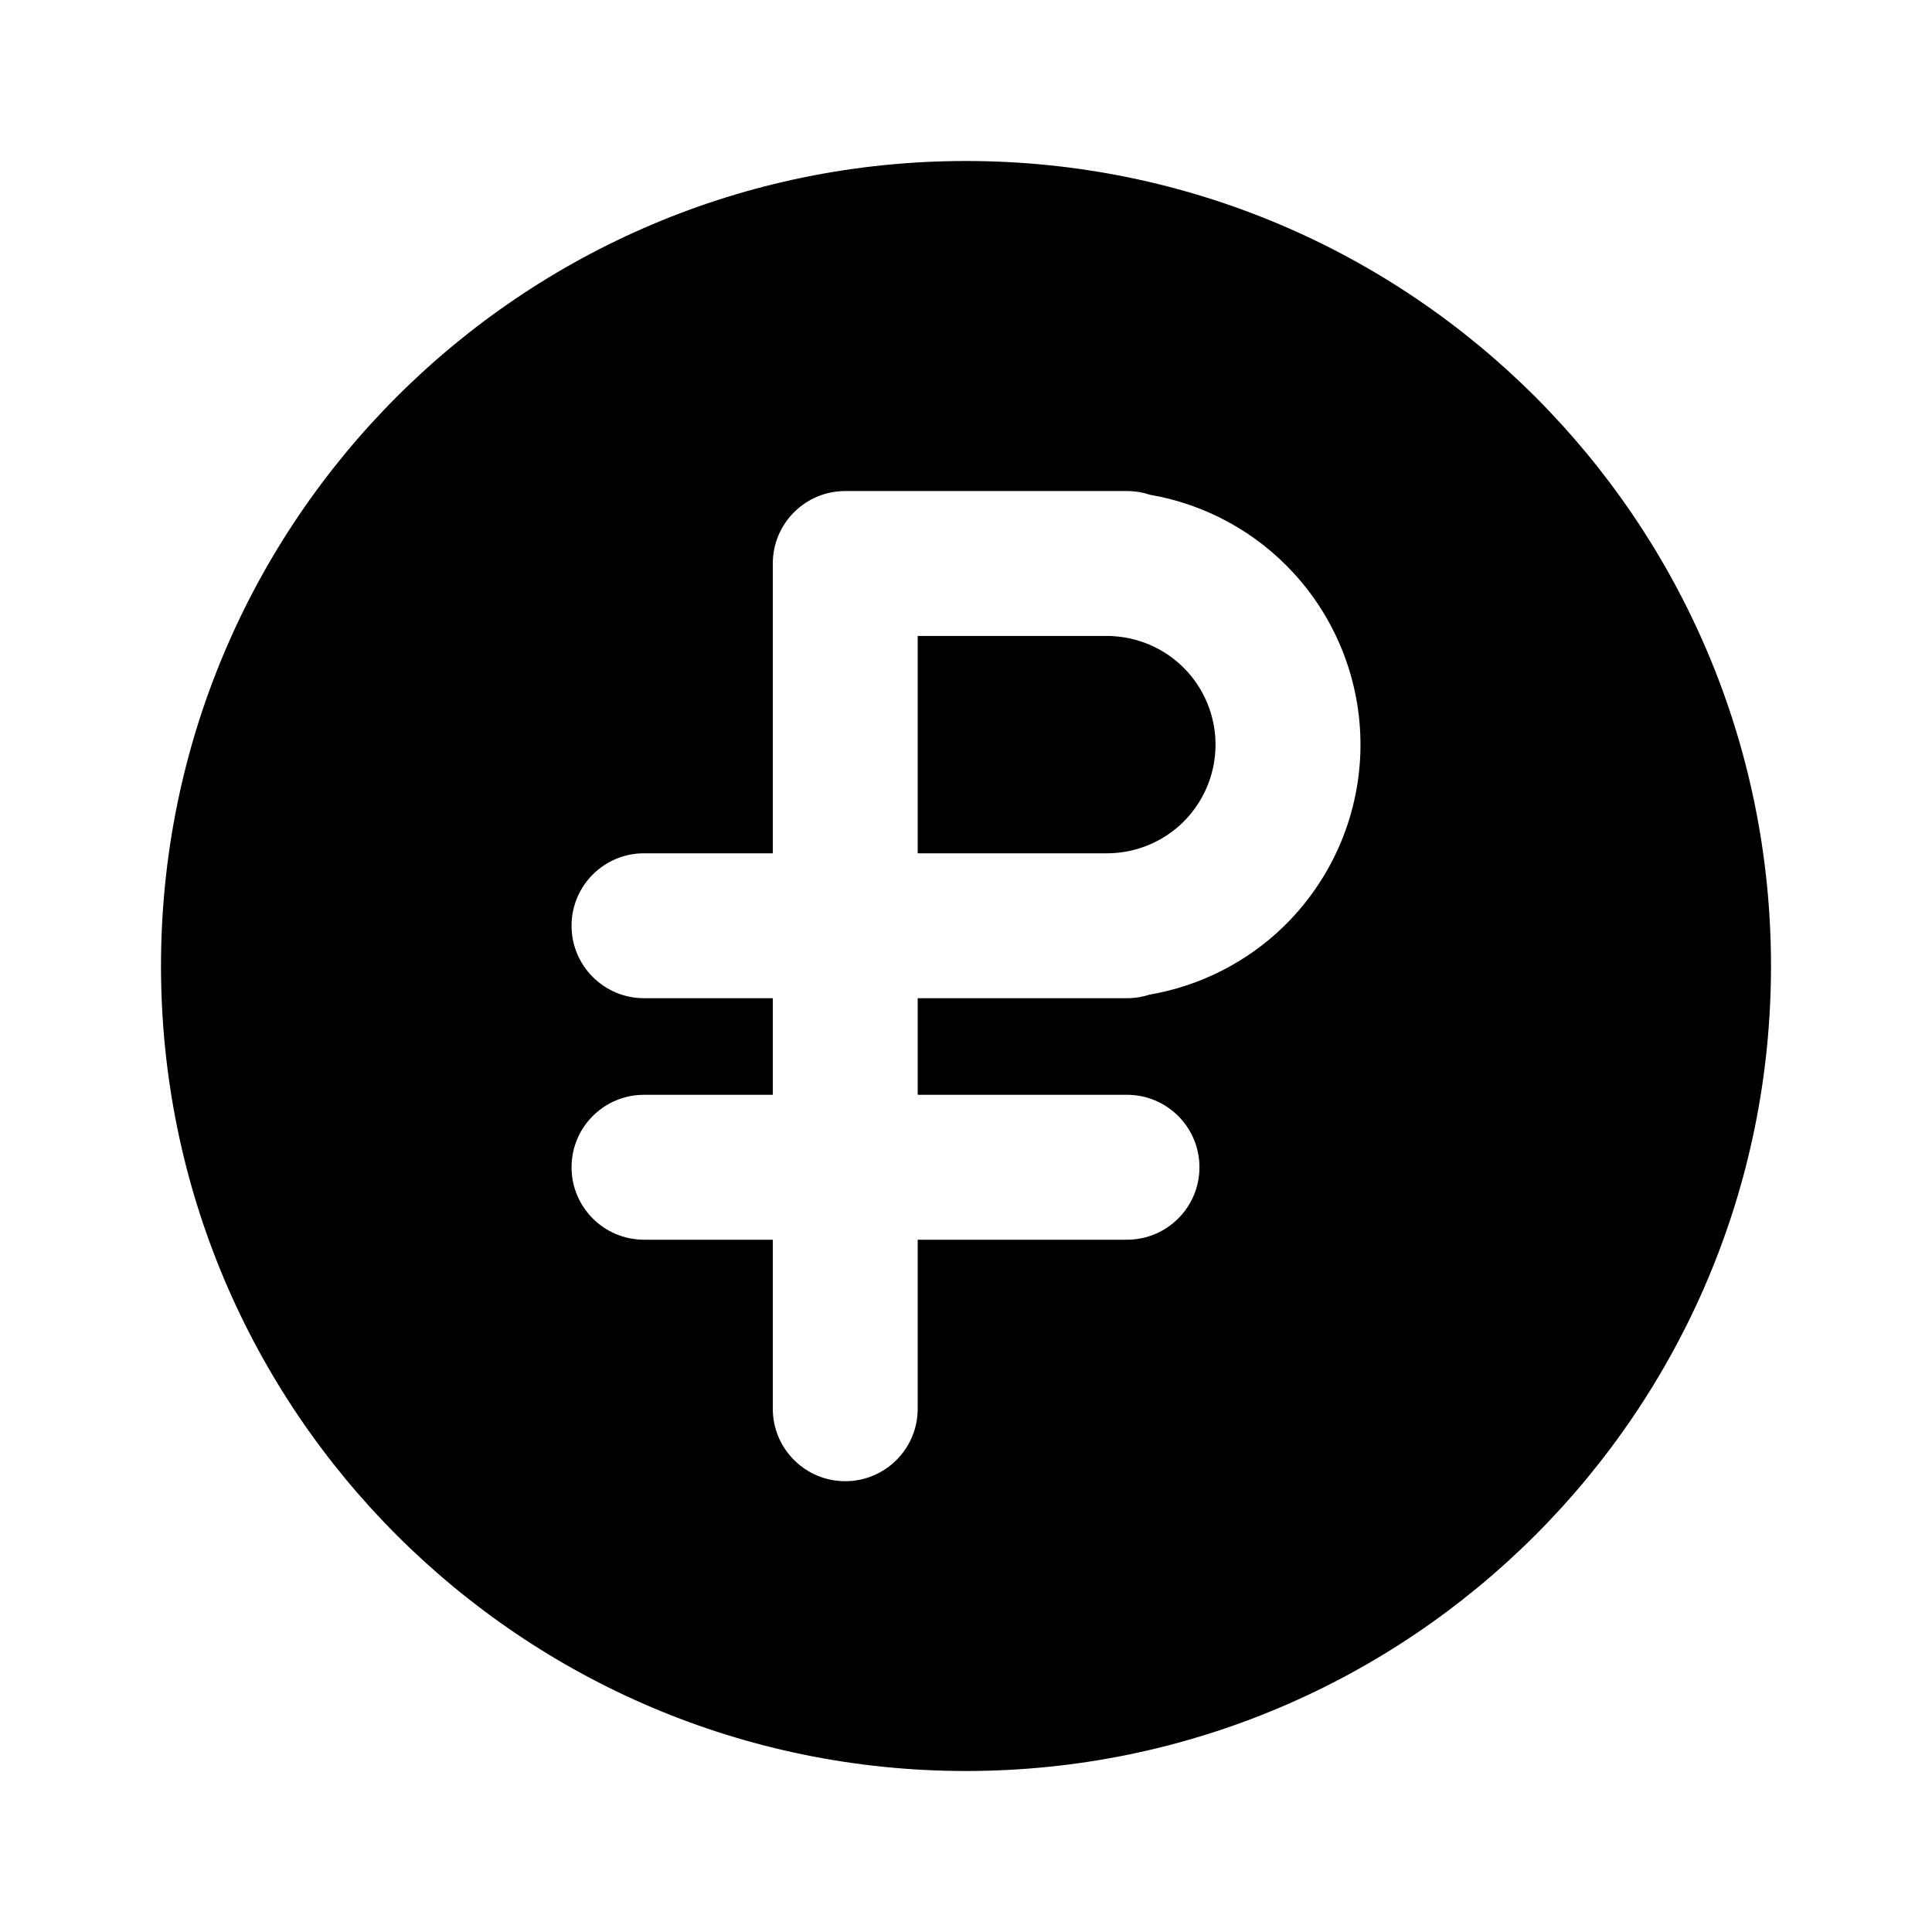 <svg width="24" height="24" viewBox="0 0 24 24" fill="none" xmlns="http://www.w3.org/2000/svg">
<path fill-rule="evenodd" clip-rule="evenodd" d="M12 2C6.477 2 2 6.477 2 12C2 17.523 6.477 22 12 22C17.523 22 22 17.523 22 12C22 6.477 17.523 2 12 2ZM14.284 6.146C14.194 6.116 14.099 6.1 14 6.1H10.5C10.003 6.1 9.6 6.503 9.6 7V10.6H8C7.503 10.6 7.1 11.003 7.1 11.5C7.1 11.997 7.503 12.4 8 12.4H9.6V13.6H8C7.503 13.6 7.1 14.003 7.1 14.5C7.1 14.997 7.503 15.4 8 15.4H9.6V17.5C9.6 17.997 10.003 18.4 10.5 18.4C10.997 18.4 11.4 17.997 11.4 17.5V15.4H14C14.497 15.4 14.9 14.997 14.9 14.5C14.9 14.003 14.497 13.6 14 13.6H11.4V12.4H13.74C13.743 12.4 13.747 12.4 13.75 12.4C13.757 12.4 13.763 12.4 13.769 12.4H14C14.099 12.4 14.194 12.384 14.283 12.355C14.904 12.248 15.484 11.957 15.943 11.512C16.53 10.942 16.873 10.166 16.899 9.348C16.924 8.53 16.63 7.734 16.079 7.129C15.605 6.608 14.972 6.264 14.284 6.146ZM13.762 10.6C14.109 10.597 14.441 10.461 14.69 10.22C14.942 9.975 15.088 9.643 15.099 9.292C15.11 8.942 14.984 8.601 14.748 8.341C14.512 8.082 14.184 7.925 13.834 7.903C13.823 7.902 13.812 7.901 13.801 7.9L11.4 7.9V10.6H13.762Z" fill="black"/>
</svg>
